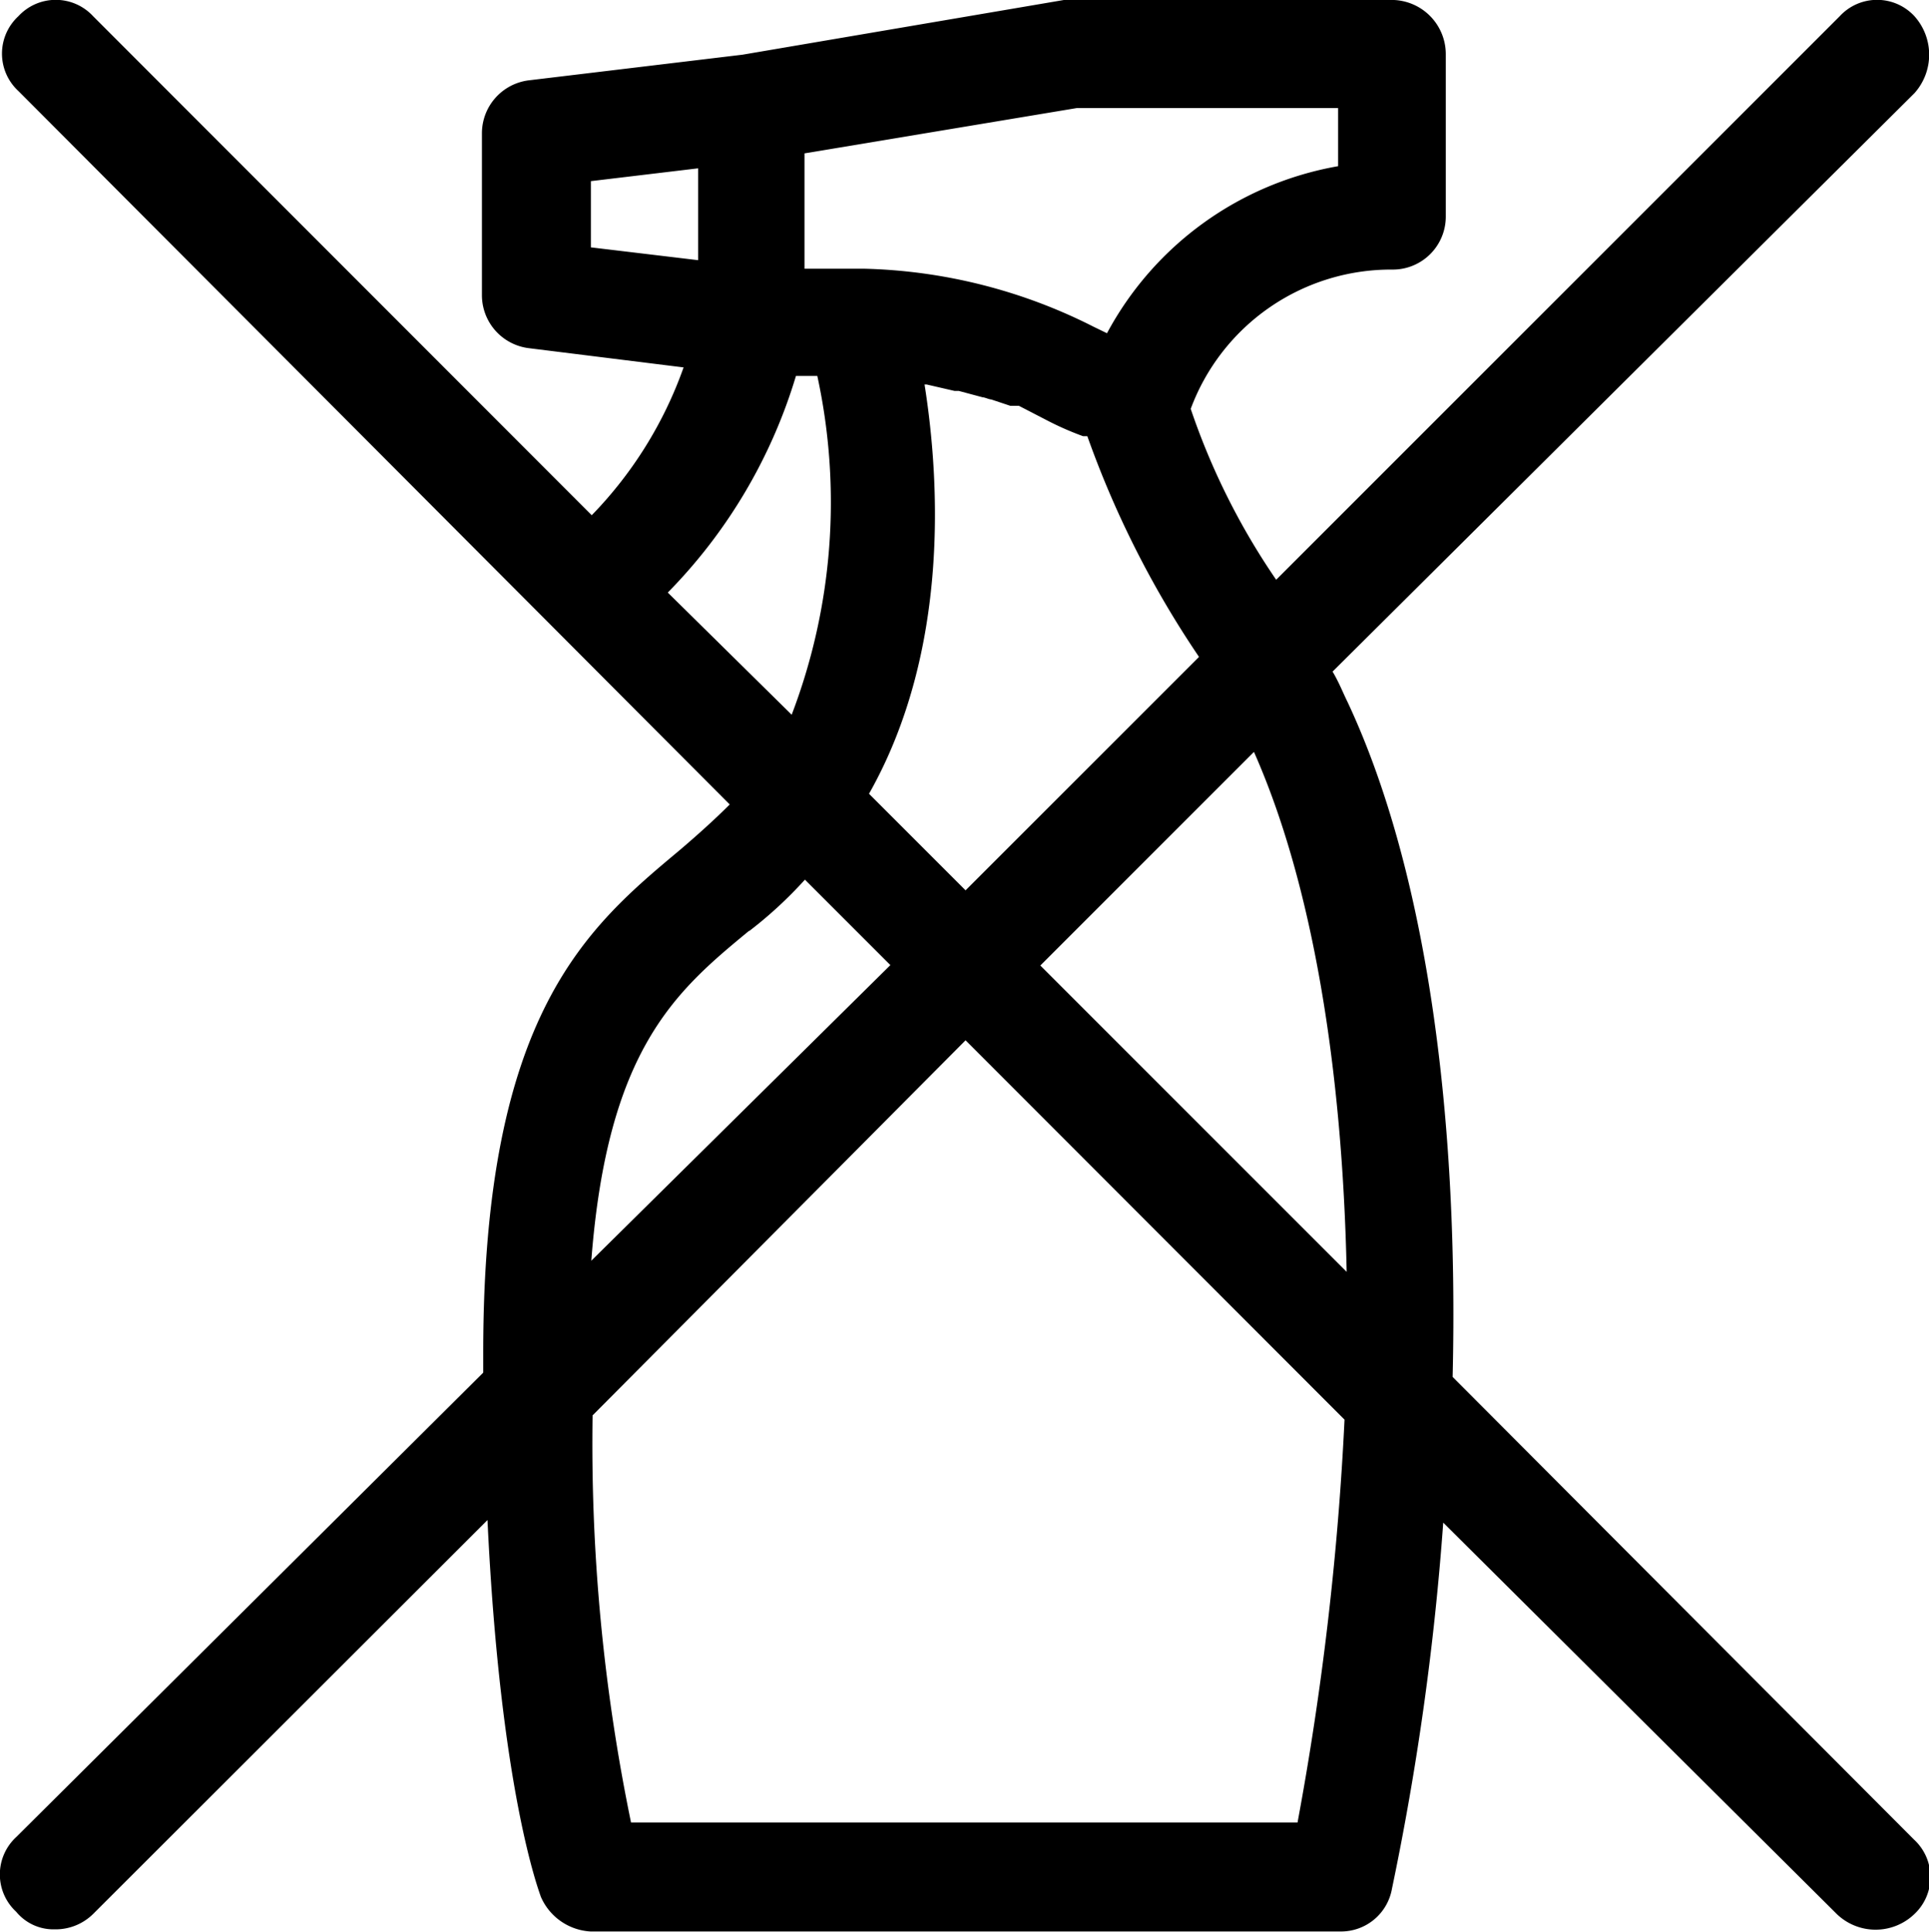 <svg xmlns="http://www.w3.org/2000/svg" width="45.15" height="45.22" viewBox="0 0 45.15 45.22"><title>icon_nopesticides</title><path d="M44.81.38a1.19,1.19,0,0,0-1.75,0L29.87,13.57a16.31,16.31,0,0,1-2-4,5,5,0,0,1,4.72-3.26,1.24,1.24,0,0,0,1.25-1.25V1.28A1.27,1.27,0,0,0,32.63,0H24.9L17.38,1.28l-5,.6a1.25,1.25,0,0,0-1.1,1.25V6.9a1.25,1.25,0,0,0,1.1,1.25L16,8.6a9.51,9.51,0,0,1-2.15,3.46L2.18.38A1.19,1.19,0,0,0,.43.38a1.19,1.19,0,0,0,0,1.75l16.65,16.7c-.35.35-.75.71-1.16,1.06-2.15,1.8-4.61,3.81-4.61,11.78v.46L.38,43a1.19,1.19,0,0,0,0,1.75,1.13,1.13,0,0,0,.9.41,1.25,1.25,0,0,0,.9-.36l9.23-9.22c.3,6.32,1.2,8.67,1.25,8.82a1.35,1.35,0,0,0,1.16.81H31.37a1.21,1.21,0,0,0,1.21-1,64.43,64.43,0,0,0,1.2-8.57L43,44.81a1.31,1.31,0,0,0,1.8,0,1.19,1.19,0,0,0,0-1.75L34,32.23c.15-6.27-.65-11.94-2.46-15.8-.1-.2-.2-.46-.35-.71L44.81,2.18A1.35,1.35,0,0,0,44.81.38Zm-16.75,15L22.6,20.84l-2.26-2.26c1.9-3.36,1.65-7.37,1.3-9.58h.05l.65.15c.05,0,.05,0,.1,0l.56.15c.05,0,.15.05.2.05l.45.15c.05,0,.1,0,.2,0l.6.31a7.08,7.08,0,0,0,.9.4s0,0,.1,0A22.81,22.81,0,0,0,28.06,15.37ZM18.83,3.59,25.2,2.53h6.12V3.89A7.63,7.63,0,0,0,25.91,7.8l-.31-.15a12.52,12.52,0,0,0-5.36-1.36H18.83Zm-5,2.2V4.24l2.51-.3V6.09Zm1.8,8.08a12.25,12.25,0,0,0,3-5.07h.5a13.94,13.94,0,0,1-.6,7.93Zm1.91,7.92a9.73,9.73,0,0,0,1.3-1.2l2,2-7,6.92C14.22,24.55,15.82,23.2,17.53,21.79ZM30.37,42.66H14.77a43.87,43.87,0,0,1-.9-9.53l8.73-8.78,8.87,8.88A70,70,0,0,1,30.37,42.66Zm1.15-12.89L24.35,22.6l5-5C30.72,20.69,31.42,25,31.52,29.77Z"/></svg>